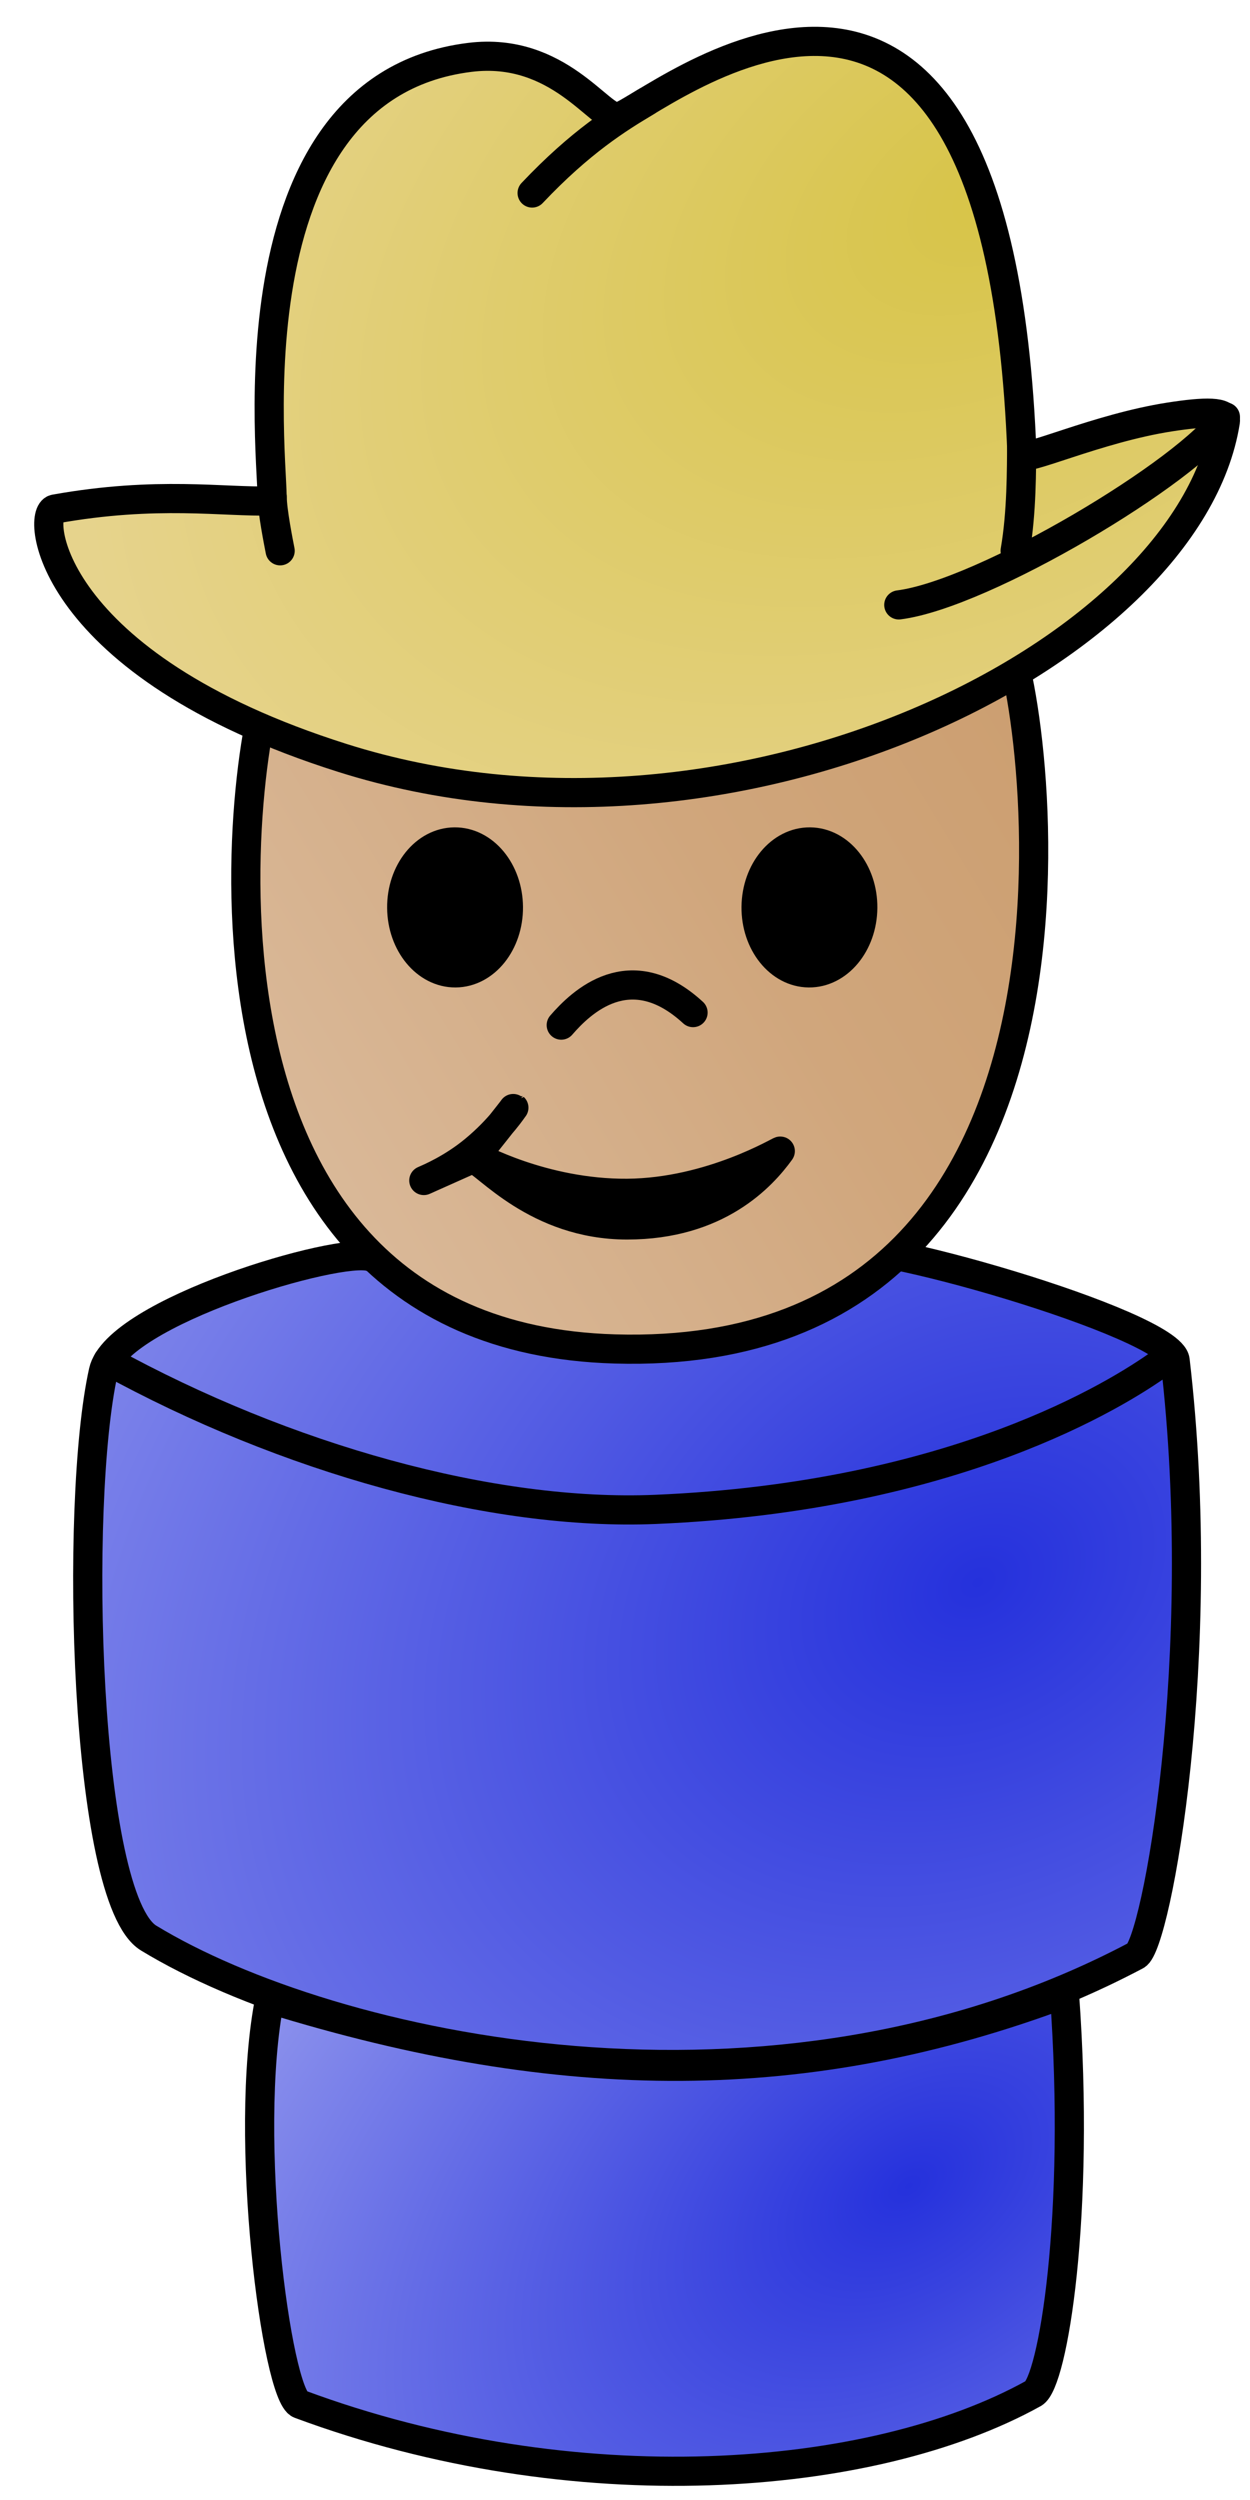 <svg viewBox="0 0 600 1200" xmlns="http://www.w3.org/2000/svg" fill-rule="evenodd" clip-rule="evenodd" stroke-linecap="round" stroke-linejoin="round" stroke-miterlimit="1"><g stroke="#000" stroke-width="14"><path d="M129.503 959.475c-13.219 66.001 3.366 190.41 14.399 194.51 131.638 48.926 274.445 38.048 352.217-5.16 9.178-5.099 22.651-85.02 14.806-191.914-122.754 45.95-240.303 46.283-381.422 2.564z" fill="url(#a)"/><path d="M177.997 603.316C163.4 598.082 56 629.808 49.638 658.24c-14.091 62.971-9.247 253.201 21.721 272.042 87.073 52.976 299.236 100.929 474.011 8.308 9.63-5.103 35.284-143.75 18.683-285.63-2.051-17.534-153.404-60.944-165.573-52.96l-220.483 3.316z" fill="url(#b)"/><path d="M481.826 306.957c-16.882 22.738-345.343 9.837-350.021 15.728-12.957 16.317-63.079 318.258 163.316 324.81 264.684 7.66 194.909-351.588 186.705-340.538z" fill="url(#c)"/><path d="M26.321 244.339c-9.422 1.695-3.68 74.658 138.149 119.504 186.954 59.115 406.062-50.058 423.699-161.545.793-5.013-9.8-4.772-26.63-2.163-35.169 5.451-70.84 22.233-70.997 18.064C478.853-92.116 311.054 53.81 296.607 56.186c-8.429 1.386-28.473-33.91-71.056-28.655-122.698 15.143-91.813 212.808-95.239 212.912-22.761.688-54.907-4.938-103.991 3.896z" fill="url(#d)"/><path d="M388.813 404.132c14.132.129 25.476 14.315 25.318 31.658-.159 17.344-11.761 31.32-25.893 31.191-14.132-.129-25.476-14.315-25.318-31.659.159-17.344 11.761-31.319 25.893-31.19zM218.176 404.131c14.132-.113 25.719 13.875 25.859 31.219.14 17.344-11.22 31.517-25.352 31.631-14.132.114-25.719-13.874-25.859-31.218-.14-17.344 11.22-31.518 25.352-31.632z" stroke-miterlimit="1.414"/><path d="M269.399 492.059c9.401-10.871 32.981-33.859 63.263-6.015" fill="none"/><path d="M203.434 566.643c2.703-1.19 13.632-5.761 24.343-14.643 12.837-10.645 18.777-20.392 18.883-20.312.117.089-18.367 23.29-18.367 23.29S260.555 573.072 301 572.79c40.445-.281 74.106-21.027 73.534-20.236-8.76 12.115-30.037 35.431-73.534 35.426-43.497-.004-67.38-29.769-73.973-31.875l-23.593 10.538z" stroke-miterlimit="1.414"/><path d="M51.781 653.17c85.344 46.954 184.366 74.643 262.959 71.331 143.28-6.04 221.746-55.362 242.671-70.397" fill="none"/><path d="M310.437 48.645c-13.866 8.344-31.692 19.34-55.016 44.002M588.187 200.135c-17.179 25.885-115.893 85.038-156.764 90.218M490.43 212.671c-.142 12.4.054 33.203-3.158 51.712M130.652 238.527c0 6.64 3.083 22.064 3.816 25.856" fill="none" stroke-miterlimit="1.414"/></g><defs><radialGradient id="a" cx="0" cy="0" r="1" gradientUnits="userSpaceOnUse" gradientTransform="matrix(343.263 -322.889 260.567 177.106 435.584 1049.84)"><stop offset="0%" stop-color="#2531dc"/><stop offset="100%" stop-color="#969bee"/></radialGradient><radialGradient id="b" cx="0" cy="0" r="1" gradientUnits="userSpaceOnUse" gradientTransform="matrix(559.906 -349.895 260.012 416.073 468.819 760.223)"><stop offset="0%" stop-color="#2531dc"/><stop offset="100%" stop-color="#969bee"/></radialGradient><linearGradient id="c" x2="1" gradientUnits="userSpaceOnUse" gradientTransform="scale(478.73) rotate(-31.346 2.183 .169)"><stop offset="0%" stop-color="#dbbb9c"/><stop offset="56%" stop-color="#d0a67c"/><stop offset="100%" stop-color="#cb9d6e"/></linearGradient><radialGradient id="d" cx="0" cy="0" r="1" gradientUnits="userSpaceOnUse" gradientTransform="matrix(-410.417 230.957 -146.678 -260.651 477.781 94.433)"><stop offset="0%" stop-color="#d7c447"/><stop offset="100%" stop-color="#e6d38c"/></radialGradient></defs></svg>